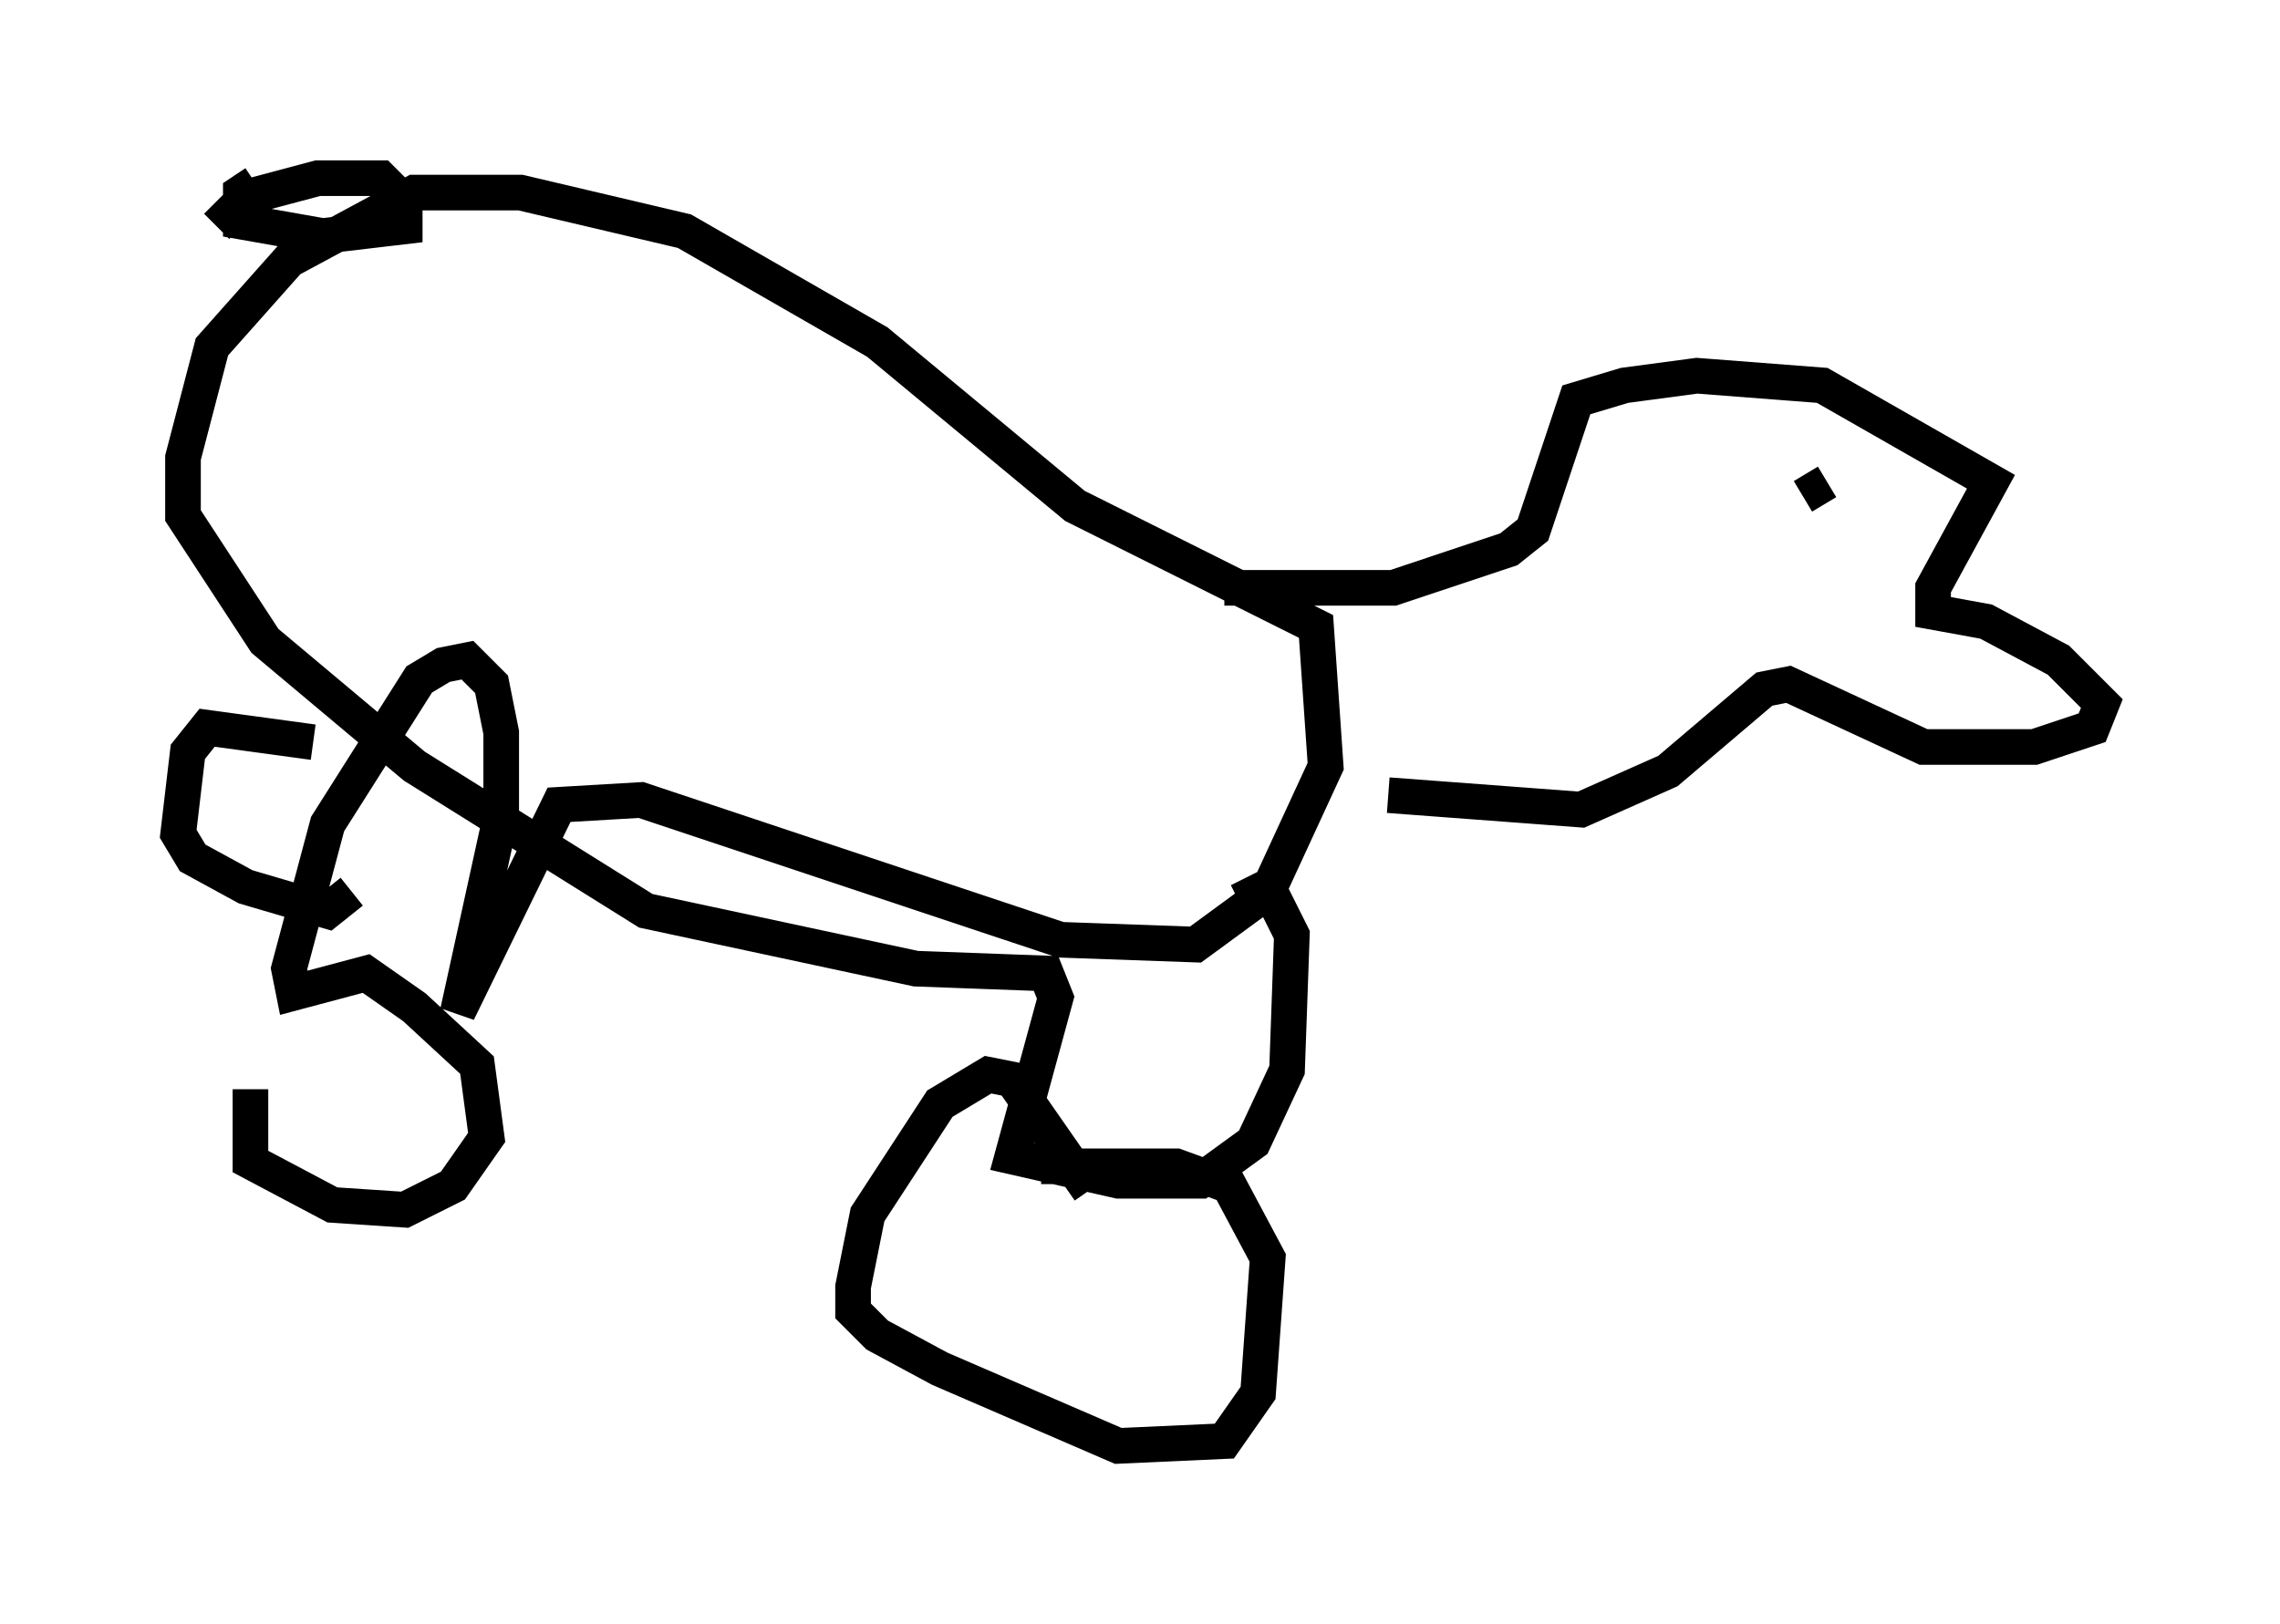 <?xml version="1.0" encoding="utf-8" ?>
<svg baseProfile="full" height="45.588" version="1.1" width="63.991" xmlns="http://www.w3.org/2000/svg" xmlns:ev="http://www.w3.org/2001/xml-events" xmlns:xlink="http://www.w3.org/1999/xlink"><defs /><rect fill="white" height="45.588" width="63.991" x="0" y="0" /><path d="M8.112, 28.41 m-1.083, 2.165 l0.0, 2.03 2.3, 1.218 l2.03, 0.135 1.353, -0.677 l0.947, -1.353 -0.271, -2.03 l-1.759, -1.624 -1.353, -0.947 l-2.03, 0.541 -0.135, -0.677 l1.083, -4.059 2.571, -4.059 l0.677, -0.406 0.677, -0.135 l0.677, 0.677 0.271, 1.353 l0.0, 2.3 -1.218, 5.548 l2.842, -5.819 2.3, -0.135 l11.773, 3.924 3.789, 0.135 l2.03, -1.488 1.624, -3.518 l-0.271, -3.924 -6.766, -3.383 l-5.548, -4.601 -5.413, -3.112 l-4.601, -1.083 -2.977, 0.0 l-3.518, 1.894 -2.165, 2.436 l-0.812, 3.112 0.0, 1.624 l2.3, 3.518 4.195, 3.518 l6.495, 4.059 7.578, 1.624 l3.654, 0.135 0.271, 0.677 l-1.218, 4.465 2.977, 0.677 l2.3, 0.0 1.488, -1.083 l0.947, -2.03 0.135, -3.789 l-0.677, -1.353 -0.812, 0.406 m-4.195, 8.119 l-2.165, -3.112 -0.677, -0.135 l-1.353, 0.812 -2.03, 3.112 l-0.406, 2.03 0.0, 0.677 l0.677, 0.677 1.759, 0.947 l5.007, 2.165 2.977, -0.135 l0.947, -1.353 0.271, -3.789 l-1.083, -2.03 -1.488, -0.541 l-3.789, 0.0 m5.142, -16.238 l4.736, 0.0 3.248, -1.083 l0.677, -0.541 1.218, -3.654 l1.353, -0.406 2.03, -0.271 l3.518, 0.271 4.736, 2.706 l-1.624, 2.977 0.0, 0.677 l1.488, 0.271 2.03, 1.083 l1.218, 1.218 -0.271, 0.677 l-1.624, 0.541 -3.112, 0.0 l-3.789, -1.759 -0.677, 0.135 l-2.706, 2.3 -2.436, 1.083 l-5.413, -0.406 m-32.882, -15.967 l0.812, -0.812 2.03, -0.541 l1.759, 0.0 0.677, 0.677 l0.0, 0.677 -2.3, 0.271 l-2.3, -0.406 0.0, -0.812 l0.406, -0.271 m43.437, 8.796 l0.677, -0.406 m-42.489, 7.307 l-2.977, -0.406 -0.541, 0.677 l-0.271, 2.3 0.406, 0.677 l1.488, 0.812 2.3, 0.677 l0.677, -0.541 " fill="none" stroke="black" stroke-width="1" /></svg>
